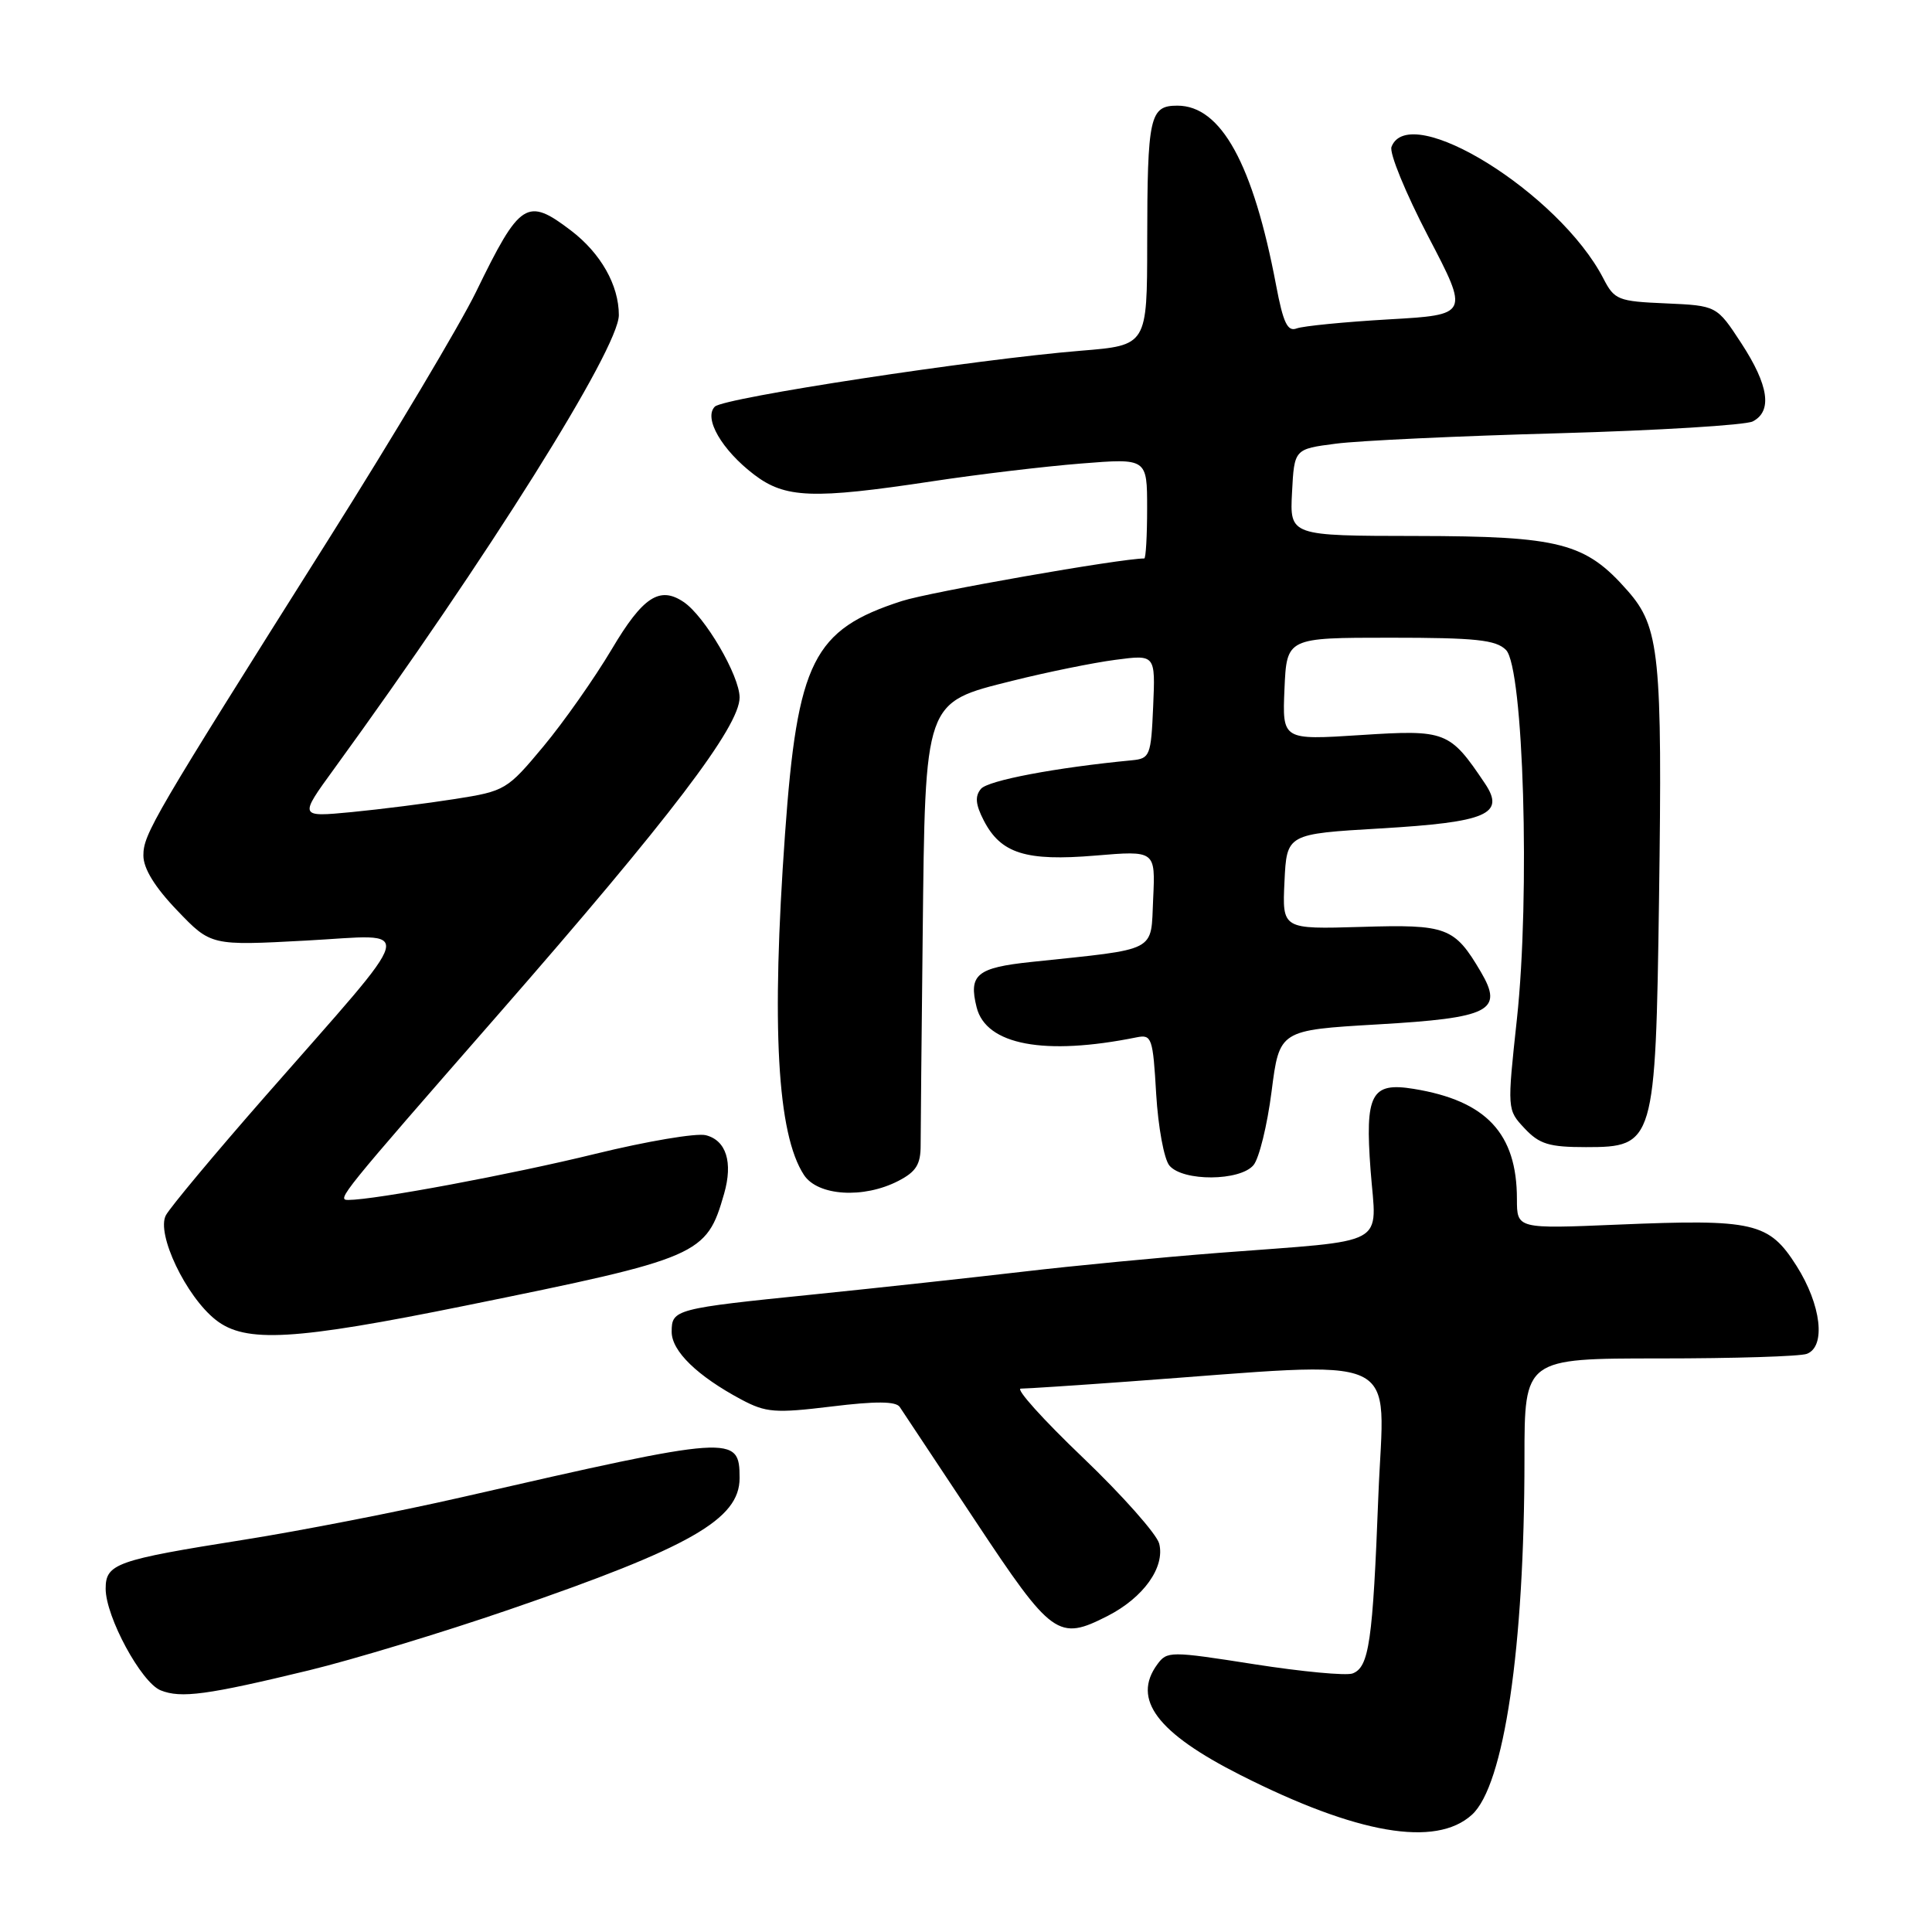<?xml version="1.0" encoding="UTF-8" standalone="no"?>
<!DOCTYPE svg PUBLIC "-//W3C//DTD SVG 1.1//EN" "http://www.w3.org/Graphics/SVG/1.1/DTD/svg11.dtd" >
<svg xmlns="http://www.w3.org/2000/svg" xmlns:xlink="http://www.w3.org/1999/xlink" version="1.1" viewBox="0 0 256 256">
 <g >
 <path fill="currentColor"
d=" M 195.03 240.47 C 199.30 236.61 202.00 218.32 202.00 193.25 C 202.00 180.00 202.00 180.00 219.92 180.00 C 229.77 180.00 238.55 179.73 239.42 179.39 C 241.97 178.42 241.32 172.90 238.06 167.75 C 234.39 161.96 232.44 161.51 214.33 162.27 C 201.00 162.83 201.00 162.83 201.00 158.88 C 201.00 150.18 196.93 145.84 187.31 144.28 C 181.69 143.36 180.85 144.96 181.61 155.07 C 182.39 165.34 184.39 164.25 161.50 166.01 C 153.80 166.61 142.10 167.73 135.50 168.51 C 128.90 169.28 116.53 170.63 108.00 171.50 C 89.37 173.39 89.00 173.49 89.00 176.48 C 89.00 179.03 92.40 182.33 98.22 185.44 C 101.49 187.18 102.69 187.28 110.18 186.37 C 116.04 185.65 118.71 185.67 119.22 186.43 C 119.61 187.02 124.11 193.80 129.22 201.50 C 139.41 216.88 140.22 217.46 146.77 214.12 C 151.52 211.69 154.39 207.67 153.60 204.54 C 153.28 203.29 148.73 198.15 143.48 193.13 C 138.22 188.11 134.53 184.00 135.26 184.00 C 136.00 184.00 142.43 183.58 149.55 183.06 C 186.81 180.36 183.40 178.80 182.64 198.19 C 181.90 217.54 181.41 220.91 179.23 221.74 C 178.39 222.06 172.53 221.51 166.20 220.52 C 155.04 218.77 154.64 218.77 153.34 220.55 C 149.97 225.16 153.32 229.62 164.36 235.20 C 179.83 243.03 190.23 244.82 195.03 240.47 Z  M 40.97 221.32 C 46.73 219.92 58.66 216.31 67.47 213.28 C 91.47 205.04 98.00 201.31 98.00 195.86 C 98.00 190.08 97.28 190.13 61.23 198.38 C 52.83 200.30 39.81 202.84 32.29 204.03 C 15.38 206.71 14.00 207.20 14.00 210.51 C 14.00 214.23 18.72 222.95 21.29 223.98 C 23.98 225.06 27.43 224.60 40.97 221.32 Z  M 61.74 172.99 C 92.81 166.68 93.61 166.33 95.95 158.17 C 97.14 154.01 96.23 151.10 93.52 150.42 C 92.29 150.11 85.71 151.22 78.89 152.89 C 67.79 155.61 49.71 158.99 46.15 159.00 C 44.58 159.00 45.03 158.44 66.09 134.34 C 88.79 108.36 98.00 96.27 98.00 92.42 C 98.00 89.53 93.39 81.65 90.59 79.77 C 87.41 77.62 85.18 79.08 81.07 86.01 C 78.78 89.86 74.70 95.67 72.00 98.91 C 67.21 104.66 66.93 104.83 60.30 105.87 C 56.56 106.46 50.38 107.24 46.56 107.61 C 39.62 108.27 39.62 108.27 44.26 101.89 C 64.55 73.98 82.00 46.18 82.00 41.75 C 82.00 37.79 79.61 33.56 75.66 30.55 C 69.82 26.10 68.91 26.68 63.08 38.67 C 60.98 42.98 52.18 57.75 43.51 71.50 C 20.22 108.43 19.00 110.52 19.00 113.36 C 19.00 115.08 20.51 117.55 23.48 120.64 C 27.95 125.31 27.95 125.31 40.58 124.63 C 55.23 123.85 55.79 121.70 35.11 145.30 C 28.46 152.89 22.55 159.97 21.98 161.03 C 20.68 163.47 24.64 171.79 28.60 174.90 C 32.53 177.99 38.94 177.62 61.74 172.99 Z  M 119.05 156.47 C 121.39 155.26 122.00 154.29 121.99 151.72 C 121.99 149.95 122.11 137.47 122.26 124.00 C 122.60 92.63 122.43 93.14 134.14 90.21 C 138.74 89.06 144.88 87.81 147.80 87.43 C 153.10 86.73 153.10 86.73 152.80 93.61 C 152.52 100.14 152.37 100.51 150.00 100.74 C 139.89 101.71 130.91 103.41 129.98 104.53 C 129.16 105.51 129.26 106.60 130.36 108.73 C 132.62 113.10 135.93 114.14 145.13 113.37 C 153.10 112.70 153.10 112.70 152.80 119.09 C 152.46 126.28 153.64 125.67 136.69 127.46 C 129.42 128.22 128.32 129.14 129.41 133.48 C 130.66 138.47 138.42 139.92 150.62 137.45 C 152.61 137.05 152.77 137.51 153.20 144.96 C 153.46 149.32 154.24 153.59 154.95 154.44 C 156.72 156.57 164.32 156.52 166.10 154.38 C 166.84 153.49 167.92 149.10 168.49 144.63 C 169.53 136.50 169.53 136.50 182.52 135.74 C 197.44 134.88 199.26 133.95 196.22 128.78 C 192.72 122.84 191.74 122.47 180.34 122.82 C 169.90 123.13 169.90 123.13 170.20 116.82 C 170.50 110.50 170.50 110.50 182.95 109.77 C 197.04 108.94 199.49 107.88 196.76 103.81 C 192.09 96.86 191.61 96.67 180.29 97.40 C 169.91 98.07 169.91 98.07 170.20 91.28 C 170.50 84.50 170.50 84.50 184.22 84.50 C 195.52 84.50 198.22 84.78 199.55 86.12 C 201.88 88.45 202.77 118.63 201.00 135.01 C 199.70 147.05 199.70 147.05 202.02 149.52 C 203.98 151.61 205.27 152.00 210.15 152.00 C 219.22 152.00 219.37 151.50 219.83 119.12 C 220.28 86.81 219.91 83.10 215.68 78.29 C 210.08 71.91 206.74 71.05 187.70 71.02 C 170.90 71.00 170.90 71.00 171.20 65.25 C 171.50 59.50 171.50 59.50 177.00 58.79 C 180.03 58.39 193.30 57.77 206.50 57.41 C 219.70 57.04 231.29 56.33 232.25 55.84 C 234.87 54.48 234.37 51.05 230.74 45.49 C 227.48 40.50 227.48 40.50 220.74 40.20 C 214.38 39.93 213.92 39.74 212.45 36.89 C 206.61 25.60 186.75 13.27 184.38 19.46 C 184.07 20.27 186.26 25.60 189.24 31.32 C 194.67 41.71 194.67 41.71 184.00 42.32 C 178.14 42.66 172.65 43.20 171.81 43.52 C 170.60 43.98 170.03 42.77 169.09 37.80 C 166.05 21.72 161.80 14.00 156.01 14.00 C 152.34 14.00 152.03 15.40 152.01 32.13 C 152.00 45.76 152.00 45.76 143.25 46.47 C 129.26 47.61 95.90 52.70 94.72 53.88 C 93.20 55.40 95.63 59.61 99.91 62.88 C 104.04 66.03 107.68 66.17 123.50 63.78 C 129.55 62.86 138.44 61.80 143.25 61.42 C 152.00 60.72 152.00 60.72 152.00 67.36 C 152.00 71.01 151.83 74.00 151.62 74.00 C 148.51 74.00 123.20 78.44 119.50 79.64 C 107.75 83.43 105.66 87.60 104.02 110.50 C 102.19 136.09 102.98 150.26 106.53 155.69 C 108.36 158.48 114.44 158.86 119.05 156.47 Z "/>
</g>
</svg>